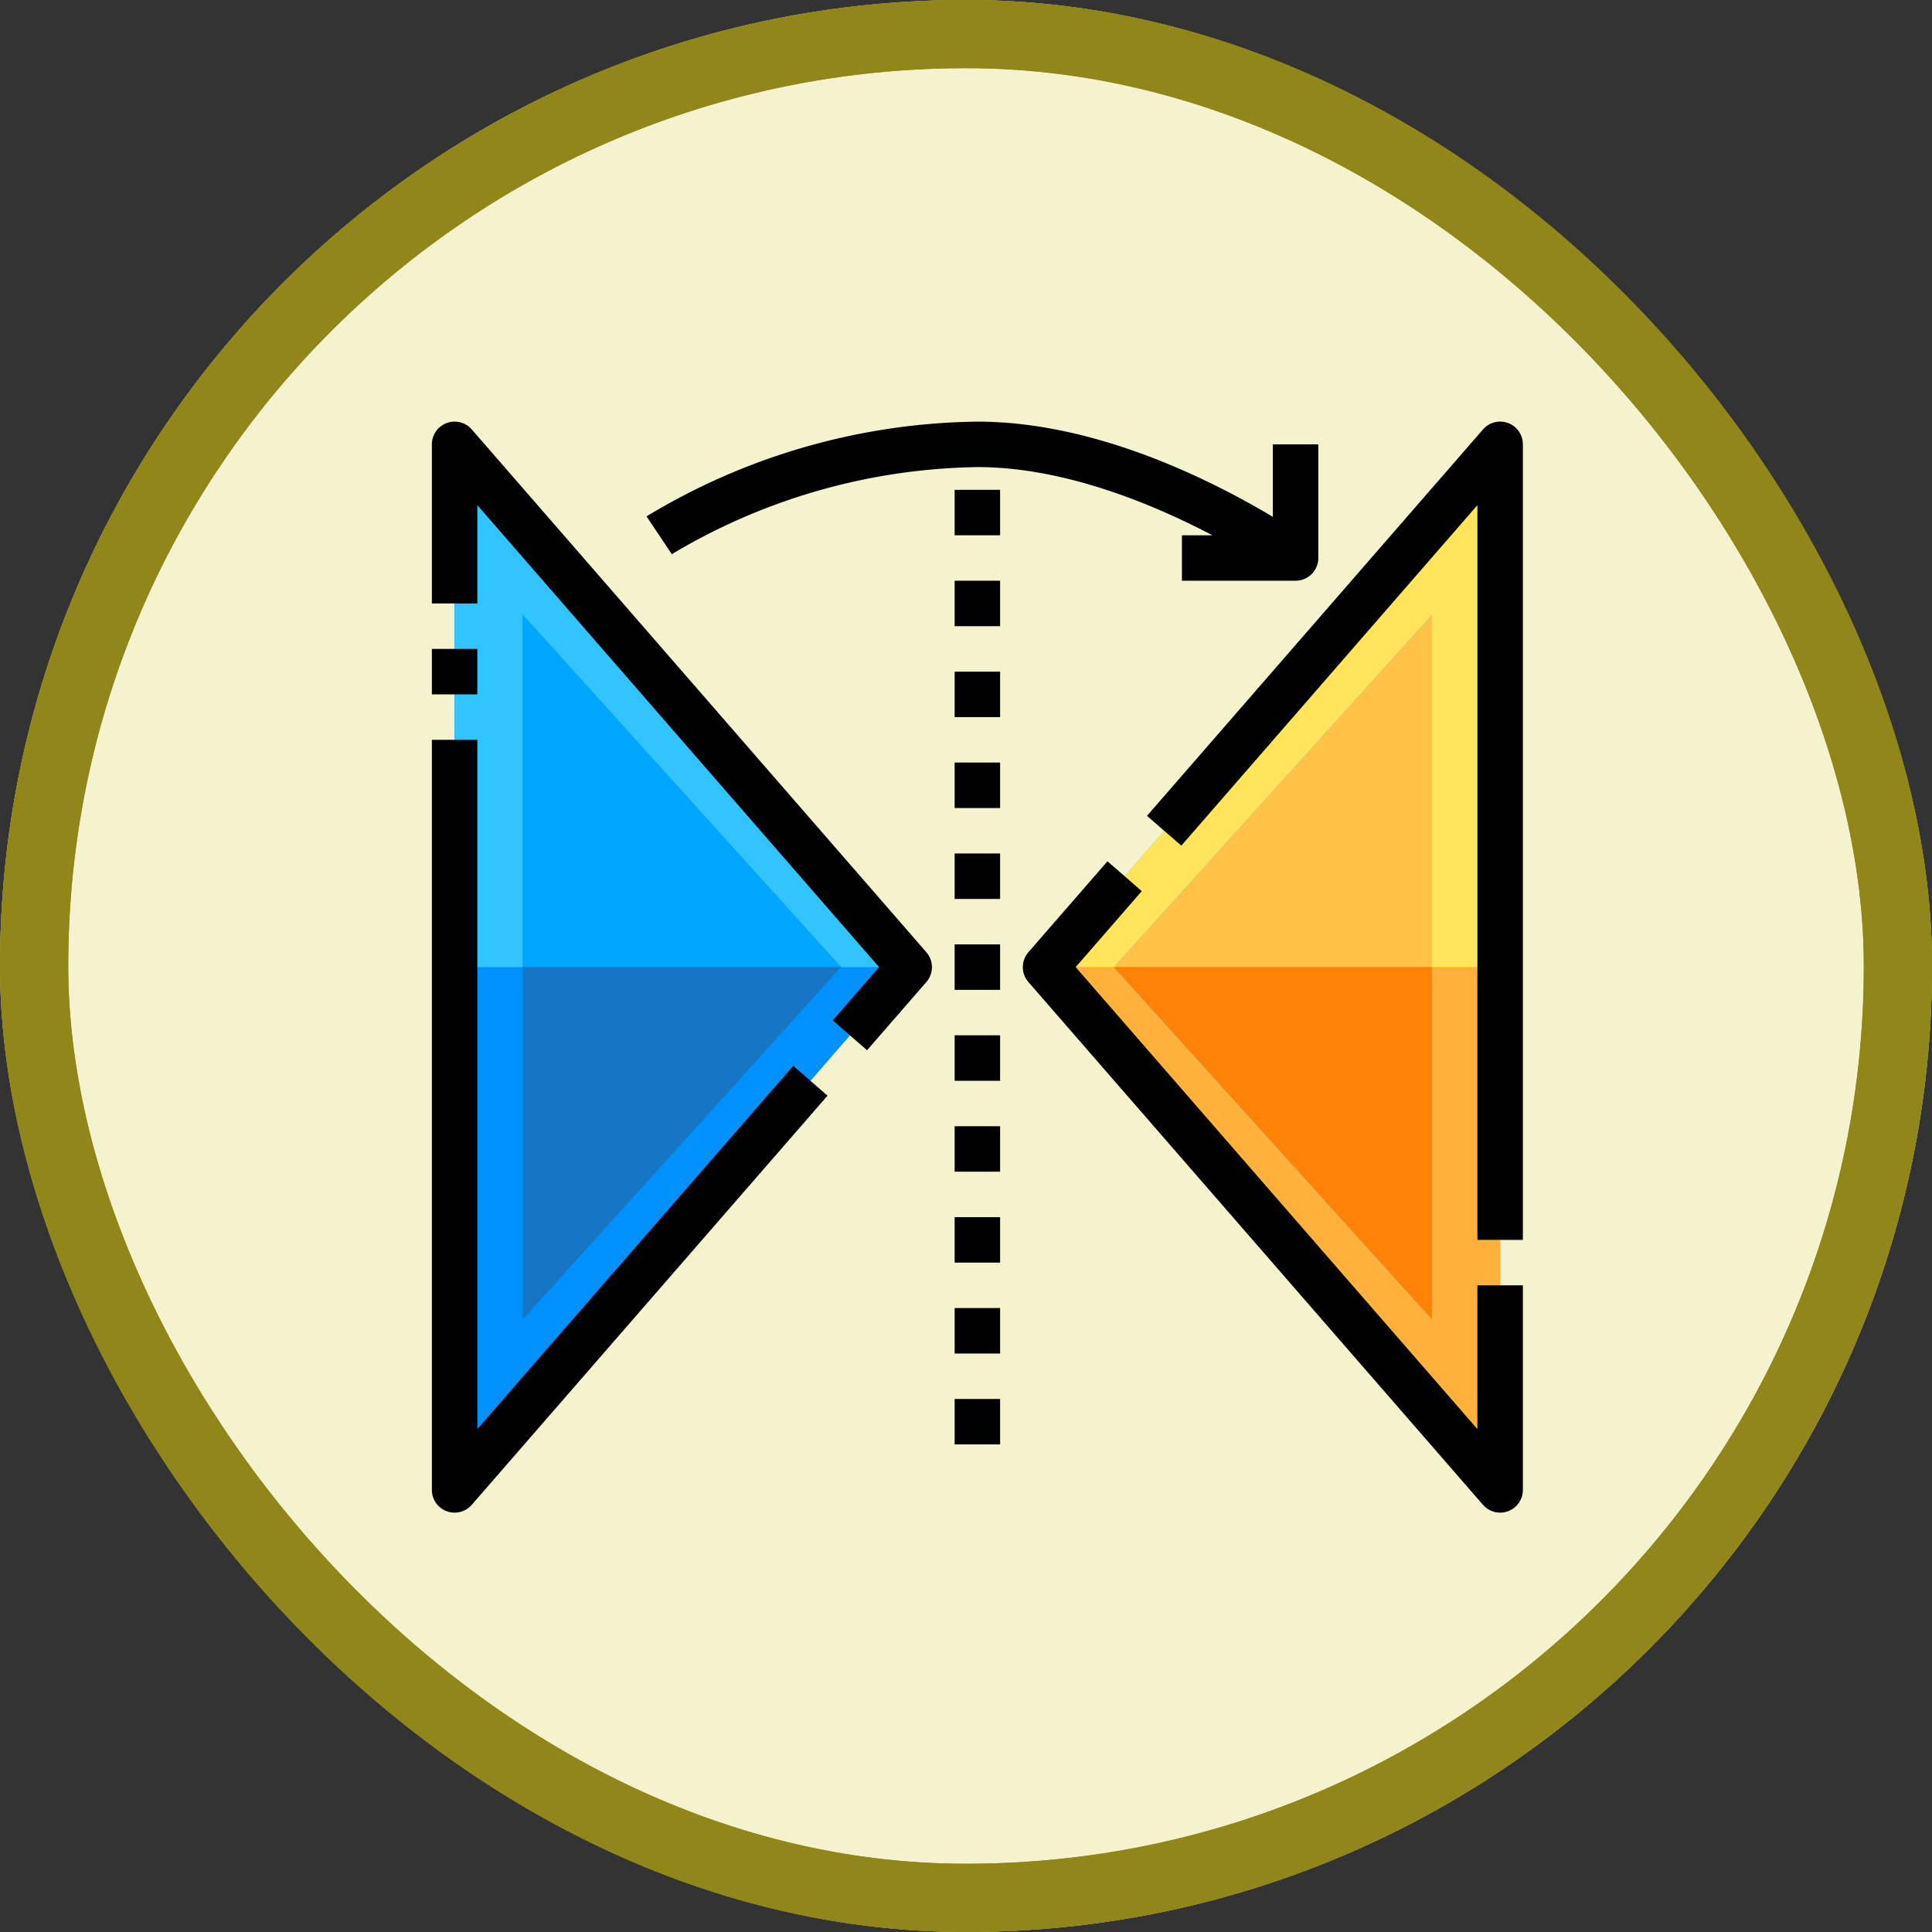 <svg xmlns="http://www.w3.org/2000/svg" width="85.001" height="85" viewBox="0 0 85.001 85">
  <rect x="0" y="0" width="85.001" height="85" fill="#333333" stroke="none"/>
  <g id="Grupo_1212562" data-name="Grupo 1212562" transform="translate(-180.05 -7873.45)">
    <g id="Grupo_1212220" data-name="Grupo 1212220" transform="translate(180.102 7873.455)">
      <g id="Grupo_1112424" data-name="Grupo 1112424" transform="translate(-0.051 0.045)">
        <g id="Grupo_1112415" data-name="Grupo 1112415">
          <g id="Grupo_1098742" data-name="Grupo 1098742" transform="translate(0 0)">
            <g id="Rectángulo_400898" data-name="Rectángulo 400898" transform="translate(0.001 -0.051)" fill="#f5f2ce" stroke="#908619" stroke-width="3">
              <rect width="85" height="85" rx="42.5" stroke="none"/>
              <rect x="1.5" y="1.5" width="82" height="82" rx="41" fill="none"/>
            </g>
            <g id="Rectángulo_400907" data-name="Rectángulo 400907" transform="translate(0 -0.051)" fill="none" stroke="#908619" stroke-width="3">
              <rect width="85" height="85" rx="42.5" stroke="none"/>
              <rect x="1.5" y="1.5" width="82" height="82" rx="41" fill="none"/>
            </g>
          </g>
        </g>
      </g>
    </g>
    <g id="_16-flip_horizontal" data-name="16-flip horizontal" transform="translate(199.051 7892)">
      <path id="Trazado_901269" data-name="Trazado 901269" d="M1,1,21,24,1,47V1Z" fill="#0091ff"/>
      <path id="Trazado_901270" data-name="Trazado 901270" d="M47,24V47L27,24,47,1Z" fill="#3ad6ff"/>
      <path id="Trazado_901271" data-name="Trazado 901271" d="M44,39.5,30,24H27L47,47V24H44Z" fill="#ffb13b"/>
      <path id="Trazado_901272" data-name="Trazado 901272" d="M27,24h3L44,8.5V24h3V1Z" fill="#ffe45c"/>
      <path id="Trazado_901273" data-name="Trazado 901273" d="M44,8.5,30,24H44Z" fill="#ffc247"/>
      <path id="Trazado_901274" data-name="Trazado 901274" d="M44,24H30L44,39.5Z" fill="#fe8205"/>
      <path id="Trazado_901275" data-name="Trazado 901275" d="M4,39.5,18,24h3L1,47V24H4Z" fill="#0091ff"/>
      <path id="Trazado_901276" data-name="Trazado 901276" d="M21,24H18L4,8.5V24H1V1Z" fill="#31c4ff"/>
      <path id="Trazado_901277" data-name="Trazado 901277" d="M4,8.5,18,24H4Z" fill="#00a6ff"/>
      <path id="Trazado_901278" data-name="Trazado 901278" d="M4,24H18L4,39.5Z" fill="#1676c4"/>
      <path id="Trazado_901279" data-name="Trazado 901279" d="M1.755.344A1,1,0,0,0,0,1V8H2V3.674L19.675,24l-2.038,2.344,1.509,1.312,2.609-3a1,1,0,0,0,0-1.312Z"/>
      <path id="Trazado_901280" data-name="Trazado 901280" d="M2,44.326V14H0V47a1,1,0,0,0,.649.937A1.024,1.024,0,0,0,1,48a1,1,0,0,0,.755-.344l15.651-18L15.9,28.344Z"/>
      <path id="Trazado_901281" data-name="Trazado 901281" d="M0,10H2v2H0Z"/>
      <path id="Trazado_901282" data-name="Trazado 901282" d="M46,44.326,28.325,24l2.907-3.343-1.509-1.313-3.478,4a1,1,0,0,0,0,1.312l20,23A1,1,0,0,0,47,48a1.024,1.024,0,0,0,.351-.063A1,1,0,0,0,48,47V38H46Z"/>
      <path id="Trazado_901283" data-name="Trazado 901283" d="M47.351.063a1,1,0,0,0-1.106.281l-14.782,17,1.51,1.312L46,3.674V36h2V1a1,1,0,0,0-.649-.937Z"/>
      <path id="Trazado_901284" data-name="Trazado 901284" d="M23,31h2v2H23Z"/>
      <path id="Trazado_901285" data-name="Trazado 901285" d="M23,35h2v2H23Z"/>
      <path id="Trazado_901286" data-name="Trazado 901286" d="M23,39h2v2H23Z"/>
      <path id="Trazado_901287" data-name="Trazado 901287" d="M23,43h2v2H23Z"/>
      <path id="Trazado_901288" data-name="Trazado 901288" d="M23,7h2V9H23Z"/>
      <path id="Trazado_901289" data-name="Trazado 901289" d="M23,11h2v2H23Z"/>
      <path id="Trazado_901290" data-name="Trazado 901290" d="M23,3h2V5H23Z"/>
      <path id="Trazado_901291" data-name="Trazado 901291" d="M23,15h2v2H23Z"/>
      <path id="Trazado_901292" data-name="Trazado 901292" d="M23,19h2v2H23Z"/>
      <path id="Trazado_901293" data-name="Trazado 901293" d="M23,27h2v2H23Z"/>
      <path id="Trazado_901294" data-name="Trazado 901294" d="M23,23h2v2H23Z"/>
      <path id="Trazado_901295" data-name="Trazado 901295" d="M24,2c3.782,0,7.645,1.586,10.341,3H33V7h5a1,1,0,0,0,1-1V1H37V4.189C34.093,2.455,29.081,0,24,0A28.747,28.747,0,0,0,9.444,4.169l1.112,1.662A26.969,26.969,0,0,1,24,2Z"/>
    </g>
  </g>
</svg>
